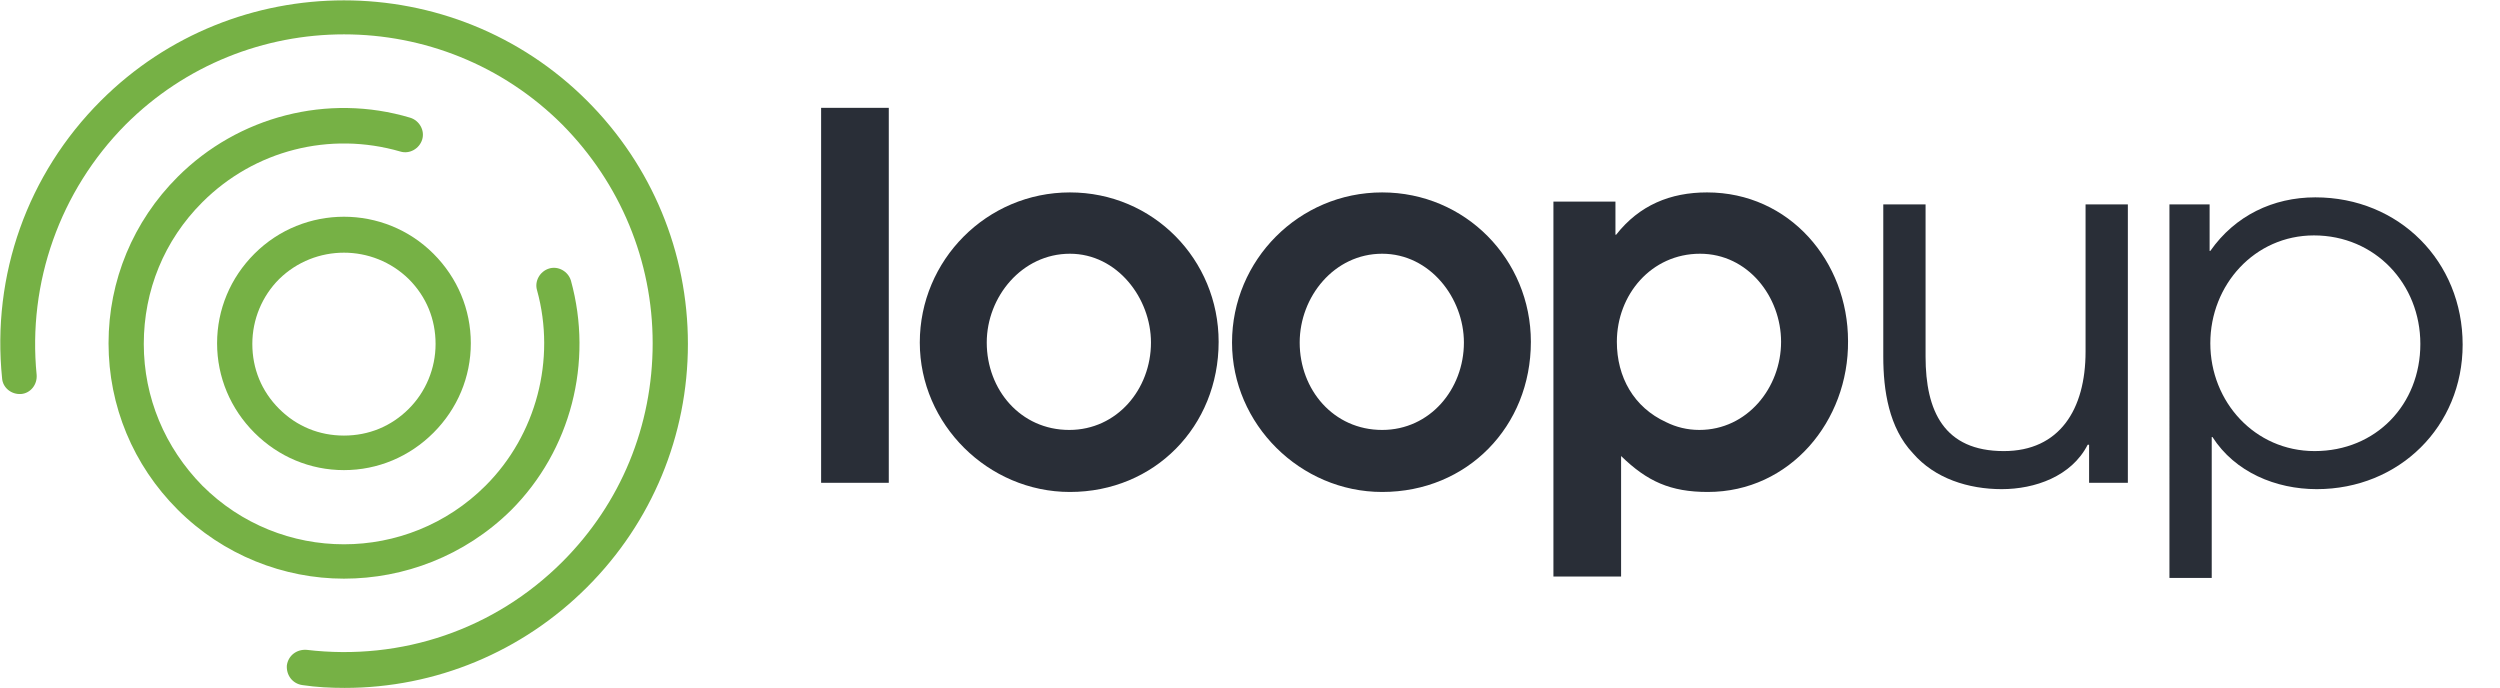 <svg version="1.1"
	 xmlns="http://www.w3.org/2000/svg" xmlns:xlink="http://www.w3.org/1999/xlink" xmlns:a="http://ns.adobe.com/AdobeSVGViewerExtensions/3.0/"
	 x="0px" y="0px" width="354.7px" height="97.6px" viewBox="0 0 354.7 97.6" enable-background="new 0 0 354.7 97.6"
	 xml:space="preserve">
<defs>
</defs>
<g>
	<path fill="#76B145" d="M48.8,66.7c-4.8,0-9.3-1.9-12.7-5.3c-3.4-3.4-5.3-7.9-5.3-12.7s1.9-9.3,5.3-12.7l0,0c7-7,18.4-7,25.4,0
		c3.4,3.4,5.3,7.9,5.3,12.7s-1.9,9.3-5.3,12.7C58.1,64.8,53.6,66.7,48.8,66.7z M39.6,39.6c-2.4,2.4-3.8,5.7-3.8,9.2
		c0,3.5,1.3,6.7,3.8,9.2s5.7,3.8,9.2,3.8c3.5,0,6.7-1.3,9.2-3.8c2.4-2.4,3.8-5.7,3.8-9.2c0-3.5-1.3-6.7-3.8-9.2
		C52.9,34.6,44.7,34.6,39.6,39.6L39.6,39.6z"/>
</g>
<g>
	<g>
		<path fill="#76B145" d="M48.8,82.1c-8.5,0-17.1-3.3-23.6-9.8c-6.3-6.3-9.8-14.7-9.8-23.6s3.5-17.3,9.8-23.6
			c8.6-8.6,21.3-11.9,33-8.4c1.3,0.4,2.1,1.8,1.7,3.1s-1.8,2.1-3.1,1.7c-10-2.9-20.7-0.2-28.1,7.2c-5.4,5.4-8.3,12.5-8.3,20.1
			c0,7.6,3,14.7,8.3,20.1c11.1,11.1,29.1,11.1,40.2,0c7.2-7.2,10-17.9,7.3-27.7c-0.4-1.3,0.4-2.7,1.7-3.1c1.3-0.4,2.7,0.4,3.1,1.7
			c3.2,11.6,0,24.1-8.5,32.6C65.9,78.9,57.3,82.1,48.8,82.1z"/>
	</g>
</g>
<g>
	<g>
		<path fill="#76B145" d="M48.9,97.6c-2,0-4-0.1-6-0.4c-1.4-0.2-2.3-1.4-2.2-2.8c0.2-1.4,1.4-2.3,2.8-2.2
			c13.5,1.6,26.7-2.9,36.3-12.5c8.3-8.3,12.8-19.3,12.8-31s-4.6-22.7-12.8-31c-17.1-17.1-44.9-17.1-62,0C8.5,27.1,3.9,40.1,5.2,53.2
			c0.1,1.4-0.9,2.6-2.2,2.7c-1.4,0.1-2.6-0.9-2.7-2.2c-1.5-14.7,3.6-29,14-39.4c19-19,50-19,69,0c9.2,9.2,14.3,21.5,14.3,34.5
			s-5.1,25.3-14.3,34.5C74.1,92.5,61.8,97.6,48.9,97.6z"/>
	</g>
</g>
<g>
	<path fill="#292E37" d="M116.5,68.5V15.3h9.6v53.2H116.5z"/>
	<path fill="#292E37" d="M151.8,69.8c-11.6,0-21.3-9.6-21.3-21.2c0-11.7,9.5-21.3,21.3-21.3c11.8,0,21.1,9.5,21.1,21.2
		C172.9,60.5,163.8,69.8,151.8,69.8z M151.8,36C145,36,140,42.1,140,48.6c0,6.7,4.8,12.4,11.7,12.4c6.8,0,11.6-5.8,11.6-12.4
		C163.3,42.3,158.5,36,151.8,36z"/>
	<path fill="#292E37" d="M196.1,69.8c-11.6,0-21.3-9.6-21.3-21.2c0-11.7,9.5-21.3,21.3-21.3c11.8,0,21.1,9.5,21.1,21.2
		C217.2,60.5,208.2,69.8,196.1,69.8z M196.1,36c-6.8,0-11.7,6.1-11.7,12.6c0,6.7,4.8,12.4,11.7,12.4c6.8,0,11.6-5.8,11.6-12.4
		C207.7,42.3,202.9,36,196.1,36z"/>
	<path fill="#292E37" d="M242.3,69.8c-5.3,0-8.6-1.5-12.3-5.1v17.1h-9.6V28.6h8.8v4.7h0.1c3.3-4.2,7.7-6,12.9-6
		c11.7,0,20,9.8,20,21.1C262.3,59.7,254,69.8,242.3,69.8z M241.2,36c-6.9,0-11.8,5.8-11.8,12.5c0,5,2.4,9.3,7,11.4
		c1.4,0.7,3,1.1,4.7,1.1c6.8,0,11.6-6,11.6-12.5C252.7,42.1,248,36,241.2,36z"/>
	<path fill="#292E37" d="M296.3,63.1h-0.1c-2.3,4.5-7.5,6.3-12.2,6.3c-4.7,0-9.5-1.5-12.6-5.1c-3.4-3.6-4.2-8.9-4.2-13.7V29h6v21.6
		c0,7.7,2.6,13.4,11.1,13.4c7.9,0,11.6-5.9,11.6-14.1V29h6v39.5h-5.5V63.1z"/>
	<path fill="#292E37" d="M328.7,69.4c-5.8,0-11.6-2.4-14.8-7.4h-0.1v20h-6V29h5.7v6.6h0.1c3.5-5,8.9-7.6,14.9-7.6
		c11.9,0,20.9,9.1,20.9,20.9C349.4,60.5,340.4,69.4,328.7,69.4z M328.3,33.4c-8.4,0-14.7,7-14.7,15.3c0,8.3,6.3,15.3,14.8,15.3
		c8.7,0,15-6.6,15-15.2C343.4,40.3,337,33.4,328.3,33.4z"/>
</g>
</svg>
